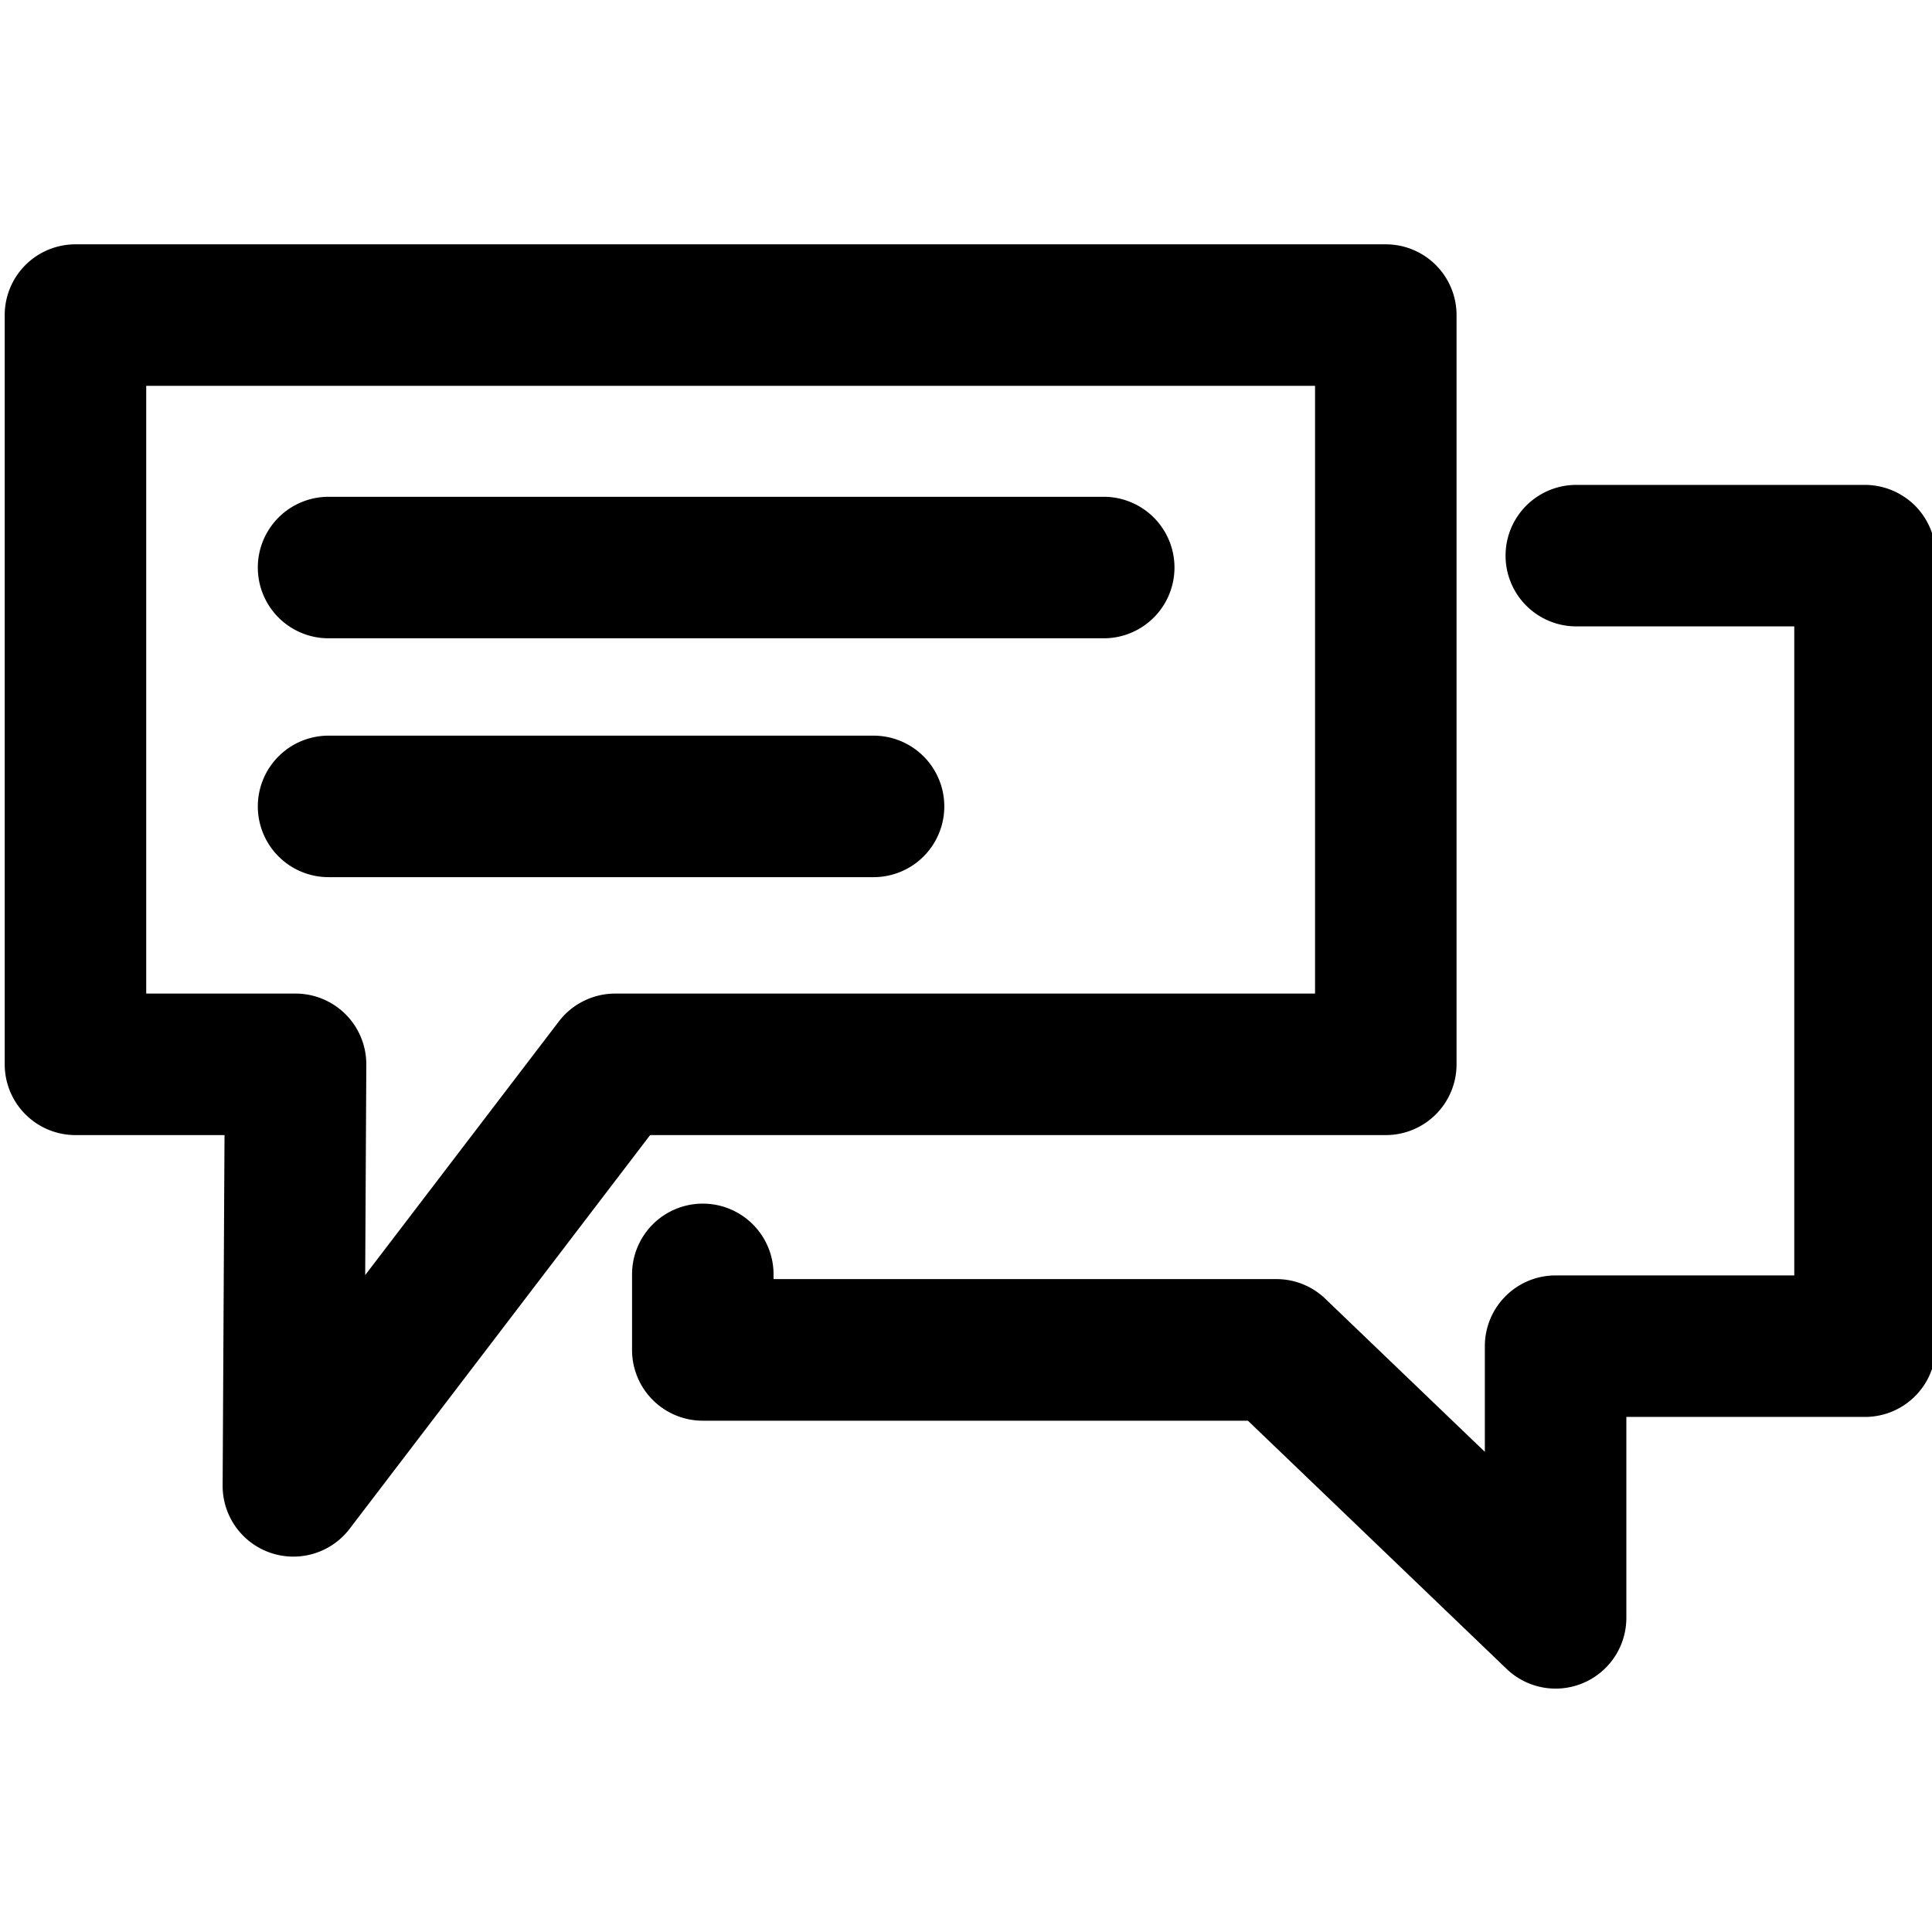 <svg id="Layer_1" data-name="Layer 1" xmlns="http://www.w3.org/2000/svg" viewBox="0 0 1024 1024"><title>Web_icons_OUTLINE</title><path d="M734.5,601.62a37.49,37.49,0,0,0,37.5-37.5V167a37.49,37.49,0,0,0-37.5-37.5H40A37.49,37.49,0,0,0,2.5,167V564.12A37.49,37.49,0,0,0,40,601.62h79L118,787.3a37.5,37.5,0,0,0,67.3,23L344.58,601.62ZM296.22,541.36,193.56,675.82l.59-111.5a37.49,37.49,0,0,0-37.5-37.7H77.5V204.5H697V526.62H326A37.62,37.62,0,0,0,296.22,541.36Z"/><path d="M585,263.31H174.15a37.5,37.5,0,0,0,0,75H585a37.5,37.5,0,0,0,0-75Z"/><path d="M463,389.91H174.15a37.5,37.5,0,0,0,0,75H463a37.5,37.5,0,0,0,0-75Z"/><path d="M1015,268a37.77,37.77,0,0,0-26.52-11h-153a37.5,37.5,0,0,0,0,75H951V676H824.5A37.49,37.49,0,0,0,787,713.5v56l-84.54-81.11a37.29,37.29,0,0,0-26-10.44H410v-2.5a37.5,37.5,0,0,0-75,0v40A37.49,37.49,0,0,0,372.5,753H661.42L798.54,884.56A37.5,37.5,0,0,0,862,857.5V751H988.5a37.49,37.49,0,0,0,37.5-37.5v-419A37.77,37.77,0,0,0,1015,268Z"/></svg>